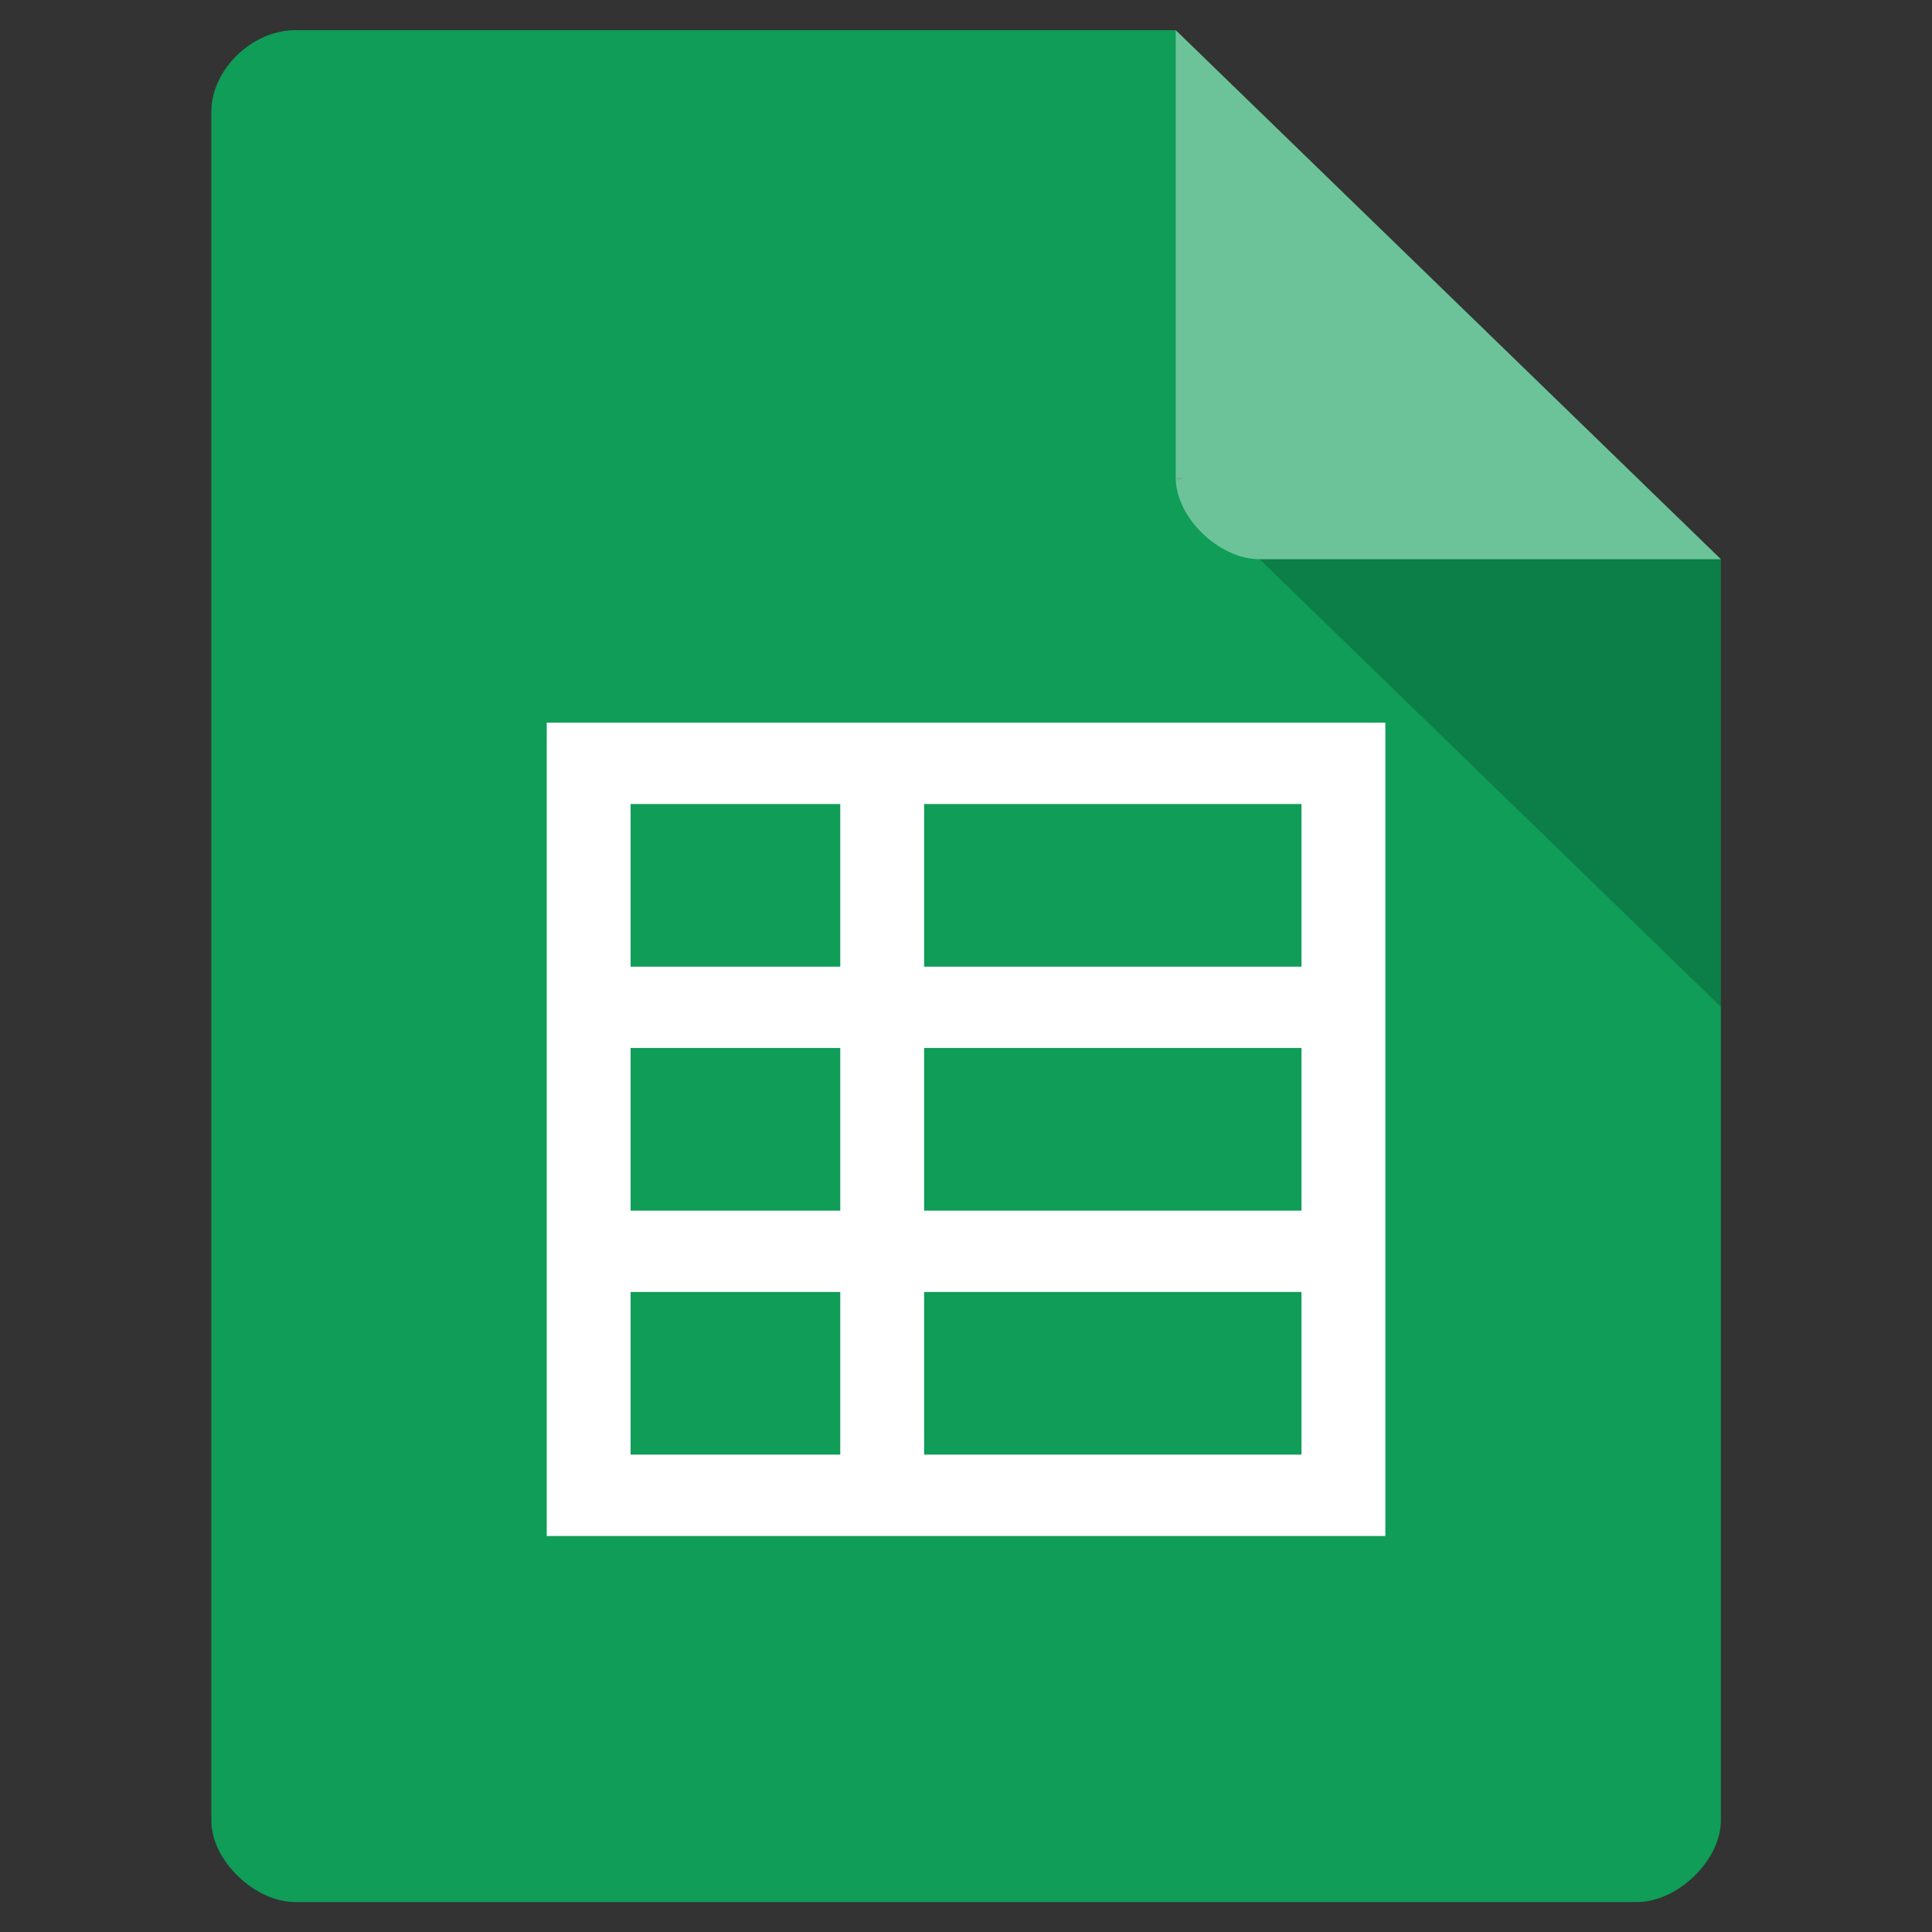 <?xml version="1.0" encoding="UTF-8" standalone="no"?>
<svg
   xmlns:dc="http://purl.org/dc/elements/1.1/"
   xmlns:cc="http://creativecommons.org/ns#"
   xmlns:rdf="http://www.w3.org/1999/02/22-rdf-syntax-ns#"
   xmlns:svg="http://www.w3.org/2000/svg"
   xmlns="http://www.w3.org/2000/svg"
   xmlns:sodipodi="http://sodipodi.sourceforge.net/DTD/sodipodi-0.dtd"
   xmlns:inkscape="http://www.inkscape.org/namespaces/inkscape"
   width="64"
   viewBox="0 0 64 64"
   height="64"
   id="svg2"
   version="1.1"
   inkscape:version="0.91 r13725"
   sodipodi:docname="spreadsheet.svg">
  <rect x="0" y="0" width="64" height="64" fill="#333333" stroke="none"/>
  <defs
     id="defs16" />
  <sodipodi:namedview
     pagecolor="#ffffff"
     bordercolor="#666666"
     borderopacity="1"
     objecttolerance="10"
     gridtolerance="10"
     guidetolerance="10"
     inkscape:pageopacity="0"
     inkscape:pageshadow="2"
     inkscape:window-width="2560"
     inkscape:window-height="1588"
     id="namedview14"
     showgrid="false"
     inkscape:zoom="9.8333333"
     inkscape:cx="31.852917"
     inkscape:cy="18.7058"
     inkscape:window-x="0"
     inkscape:window-y="60"
     inkscape:window-maximized="1"
     inkscape:current-layer="svg2" />
  <g
     id="g3337"
     transform="matrix(1.389,0,0,1.348,-1.333,-0.348)">
    <path
       id="path4"
       style="fill:#0f9d58;fill-opacity:1"
       d="M 8,1 C 6.971,1 6,1.971 6,3 l 0,42 c 0,0.971 1.029,2 2,2 l 32,0 c 0.971,0 2,-1.029 2,-2 L 42,14 29,1 Z"
       inkscape:connector-curvature="0" />
    <path
       id="path6"
       style="fill-opacity:0.196"
       d="M 29,12 29.063,12.063 29.219,12 29,12 Z m 2,2 11,11 0,-11 -11,0 z"
       inkscape:connector-curvature="0" />
    <path
       id="path8"
       style="fill:#ffffff;fill-opacity:0.392"
       d="m 29,1 13,13 -11,0 c -0.971,0 -2,-1.029 -2,-2 L 29,1 Z"
       inkscape:connector-curvature="0" />
    <g
       id="g10"
       style="fill:#ffffff"
       transform="matrix(-0.2,0,0,0.229,49.205,42.166)">
      <path
         id="path12"
         style="color:#000000"
         d="m 76.03,-105.45 c 0,30.716 0,60.64 0,87.28 35.1,0 69.64,0 100,0 0,-30.716 0,-60.64 0,-87.28 -34.713,0 -70.24,0 -100,0 z m 10,8.728 45,0 0,17.455 -45,0 z m 55,0 25,0 0,17.455 -25,0 z m -55,26.18 45,0 0,17.455 -45,0 z m 55,0 25,0 0,17.455 -25,0 z m -55,26.18 45,0 0,17.455 -45,0 z m 55,0 25,0 0,17.455 -25,0 z"
         inkscape:connector-curvature="0" />
    </g>
  </g>
</svg>
